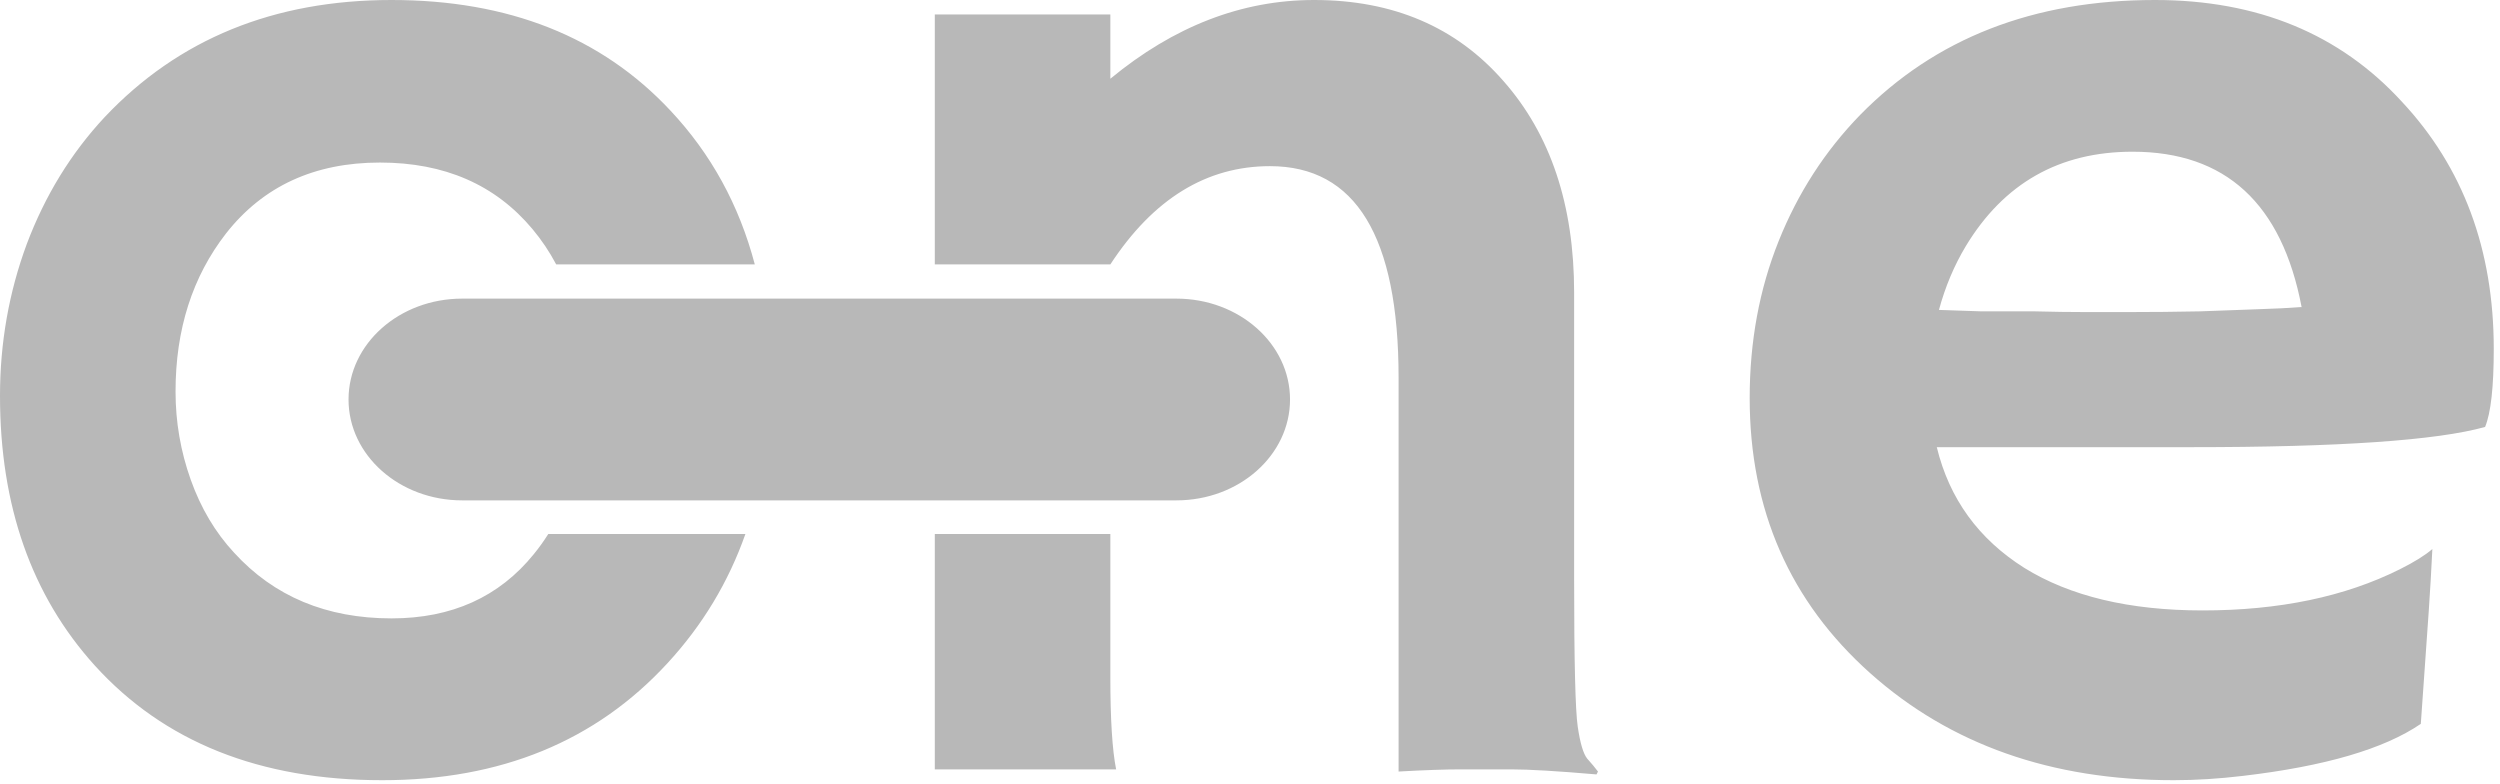 <svg width="386" height="121" viewBox="0 0 386 121" fill="none" xmlns="http://www.w3.org/2000/svg">
   <path fill-rule="evenodd" clip-rule="evenodd"
      d="M4.126 37.701C1.376 45.137 0 52.944 0 61.124C0 78.078 4.871 91.946 14.611 102.728C25.32 114.552 40.117 120.463 59.005 120.463C77.297 120.463 91.983 114.441 103.063 102.394C108.463 96.535 112.472 89.886 115.091 82.449H84.655C83.975 83.529 83.233 84.563 82.428 85.551C77.074 92.17 69.749 95.479 60.454 95.479C50.417 95.479 42.311 92.095 36.139 85.328C33.239 82.206 31.008 78.45 29.446 74.063C27.885 69.676 27.104 65.139 27.104 60.455C27.104 50.862 29.707 42.72 34.912 36.028C40.638 28.74 48.557 25.097 58.67 25.097C68.634 25.097 76.479 28.517 82.205 35.358C83.614 37.041 84.838 38.863 85.876 40.824H116.54C114.131 31.676 109.788 23.756 103.509 17.066C92.875 5.689 78.524 0 60.454 0C42.311 0 27.55 6.023 16.173 18.07C10.968 23.646 6.953 30.19 4.126 37.701ZM274.612 37.255C271.638 44.691 270.151 52.758 270.151 61.459C270.151 78.711 276.359 92.876 288.778 103.955C301.121 114.961 316.737 120.463 335.624 120.463C339.046 120.463 342.615 120.24 346.333 119.794C358.974 118.307 368.12 115.63 373.772 111.763L374.998 94.364C375.221 91.092 375.407 87.894 375.556 84.77C374.441 85.737 372.768 86.779 370.537 87.894C362.06 92.132 351.91 94.251 340.086 94.251C328.784 94.251 319.6 92.058 312.536 87.671C305.472 83.209 300.973 77.001 299.04 69.044H338.301C361.13 69.044 376.263 68.002 383.698 65.92C384.59 63.764 385.037 59.748 385.037 53.873C385.037 38.556 380.316 25.84 370.872 15.727C361.279 5.242 348.563 0 332.724 0C313.985 0 298.816 5.912 287.216 17.735C281.788 23.312 277.586 29.819 274.612 37.255ZM329.267 23.424C343.619 23.424 352.319 31.417 355.367 47.405C353.434 47.553 351.24 47.665 348.786 47.739L339.64 48.074C335.996 48.148 332.279 48.185 328.486 48.185H322.128C319.6 48.185 316.96 48.148 314.209 48.074H305.955C303.353 48 301.159 47.925 299.374 47.851C300.341 44.282 301.716 41.01 303.501 38.035C309.375 28.294 317.964 23.424 329.267 23.424ZM144.333 2.231H171.437V12.158C181.252 4.053 191.738 0 202.891 0C215.087 0 224.828 4.164 232.116 12.493C239.403 20.747 243.046 31.64 243.046 45.174V89.567C243.046 102.134 243.232 109.681 243.604 112.209C243.975 114.738 244.459 116.374 245.054 117.117C245.723 117.861 246.281 118.53 246.727 119.125L246.504 119.571C240.48 119.051 236.093 118.79 233.342 118.79H225.535C223.155 118.79 219.958 118.901 215.942 119.125V58.335C215.942 36.548 209.324 25.654 196.087 25.654C186.272 25.654 178.055 30.711 171.437 40.824H144.333V2.231ZM172.33 118.79C171.735 115.815 171.437 111.057 171.437 104.513V82.449H144.333V118.79H172.33ZM71.357 46.107H181.636C191.325 46.107 199.18 53.08 199.18 61.682C199.18 70.284 191.325 77.257 181.636 77.257H71.357C61.668 77.257 53.813 70.284 53.813 61.682C53.813 53.08 61.668 46.107 71.357 46.107Z"
      fill="#B8B8B8" />
</svg>
